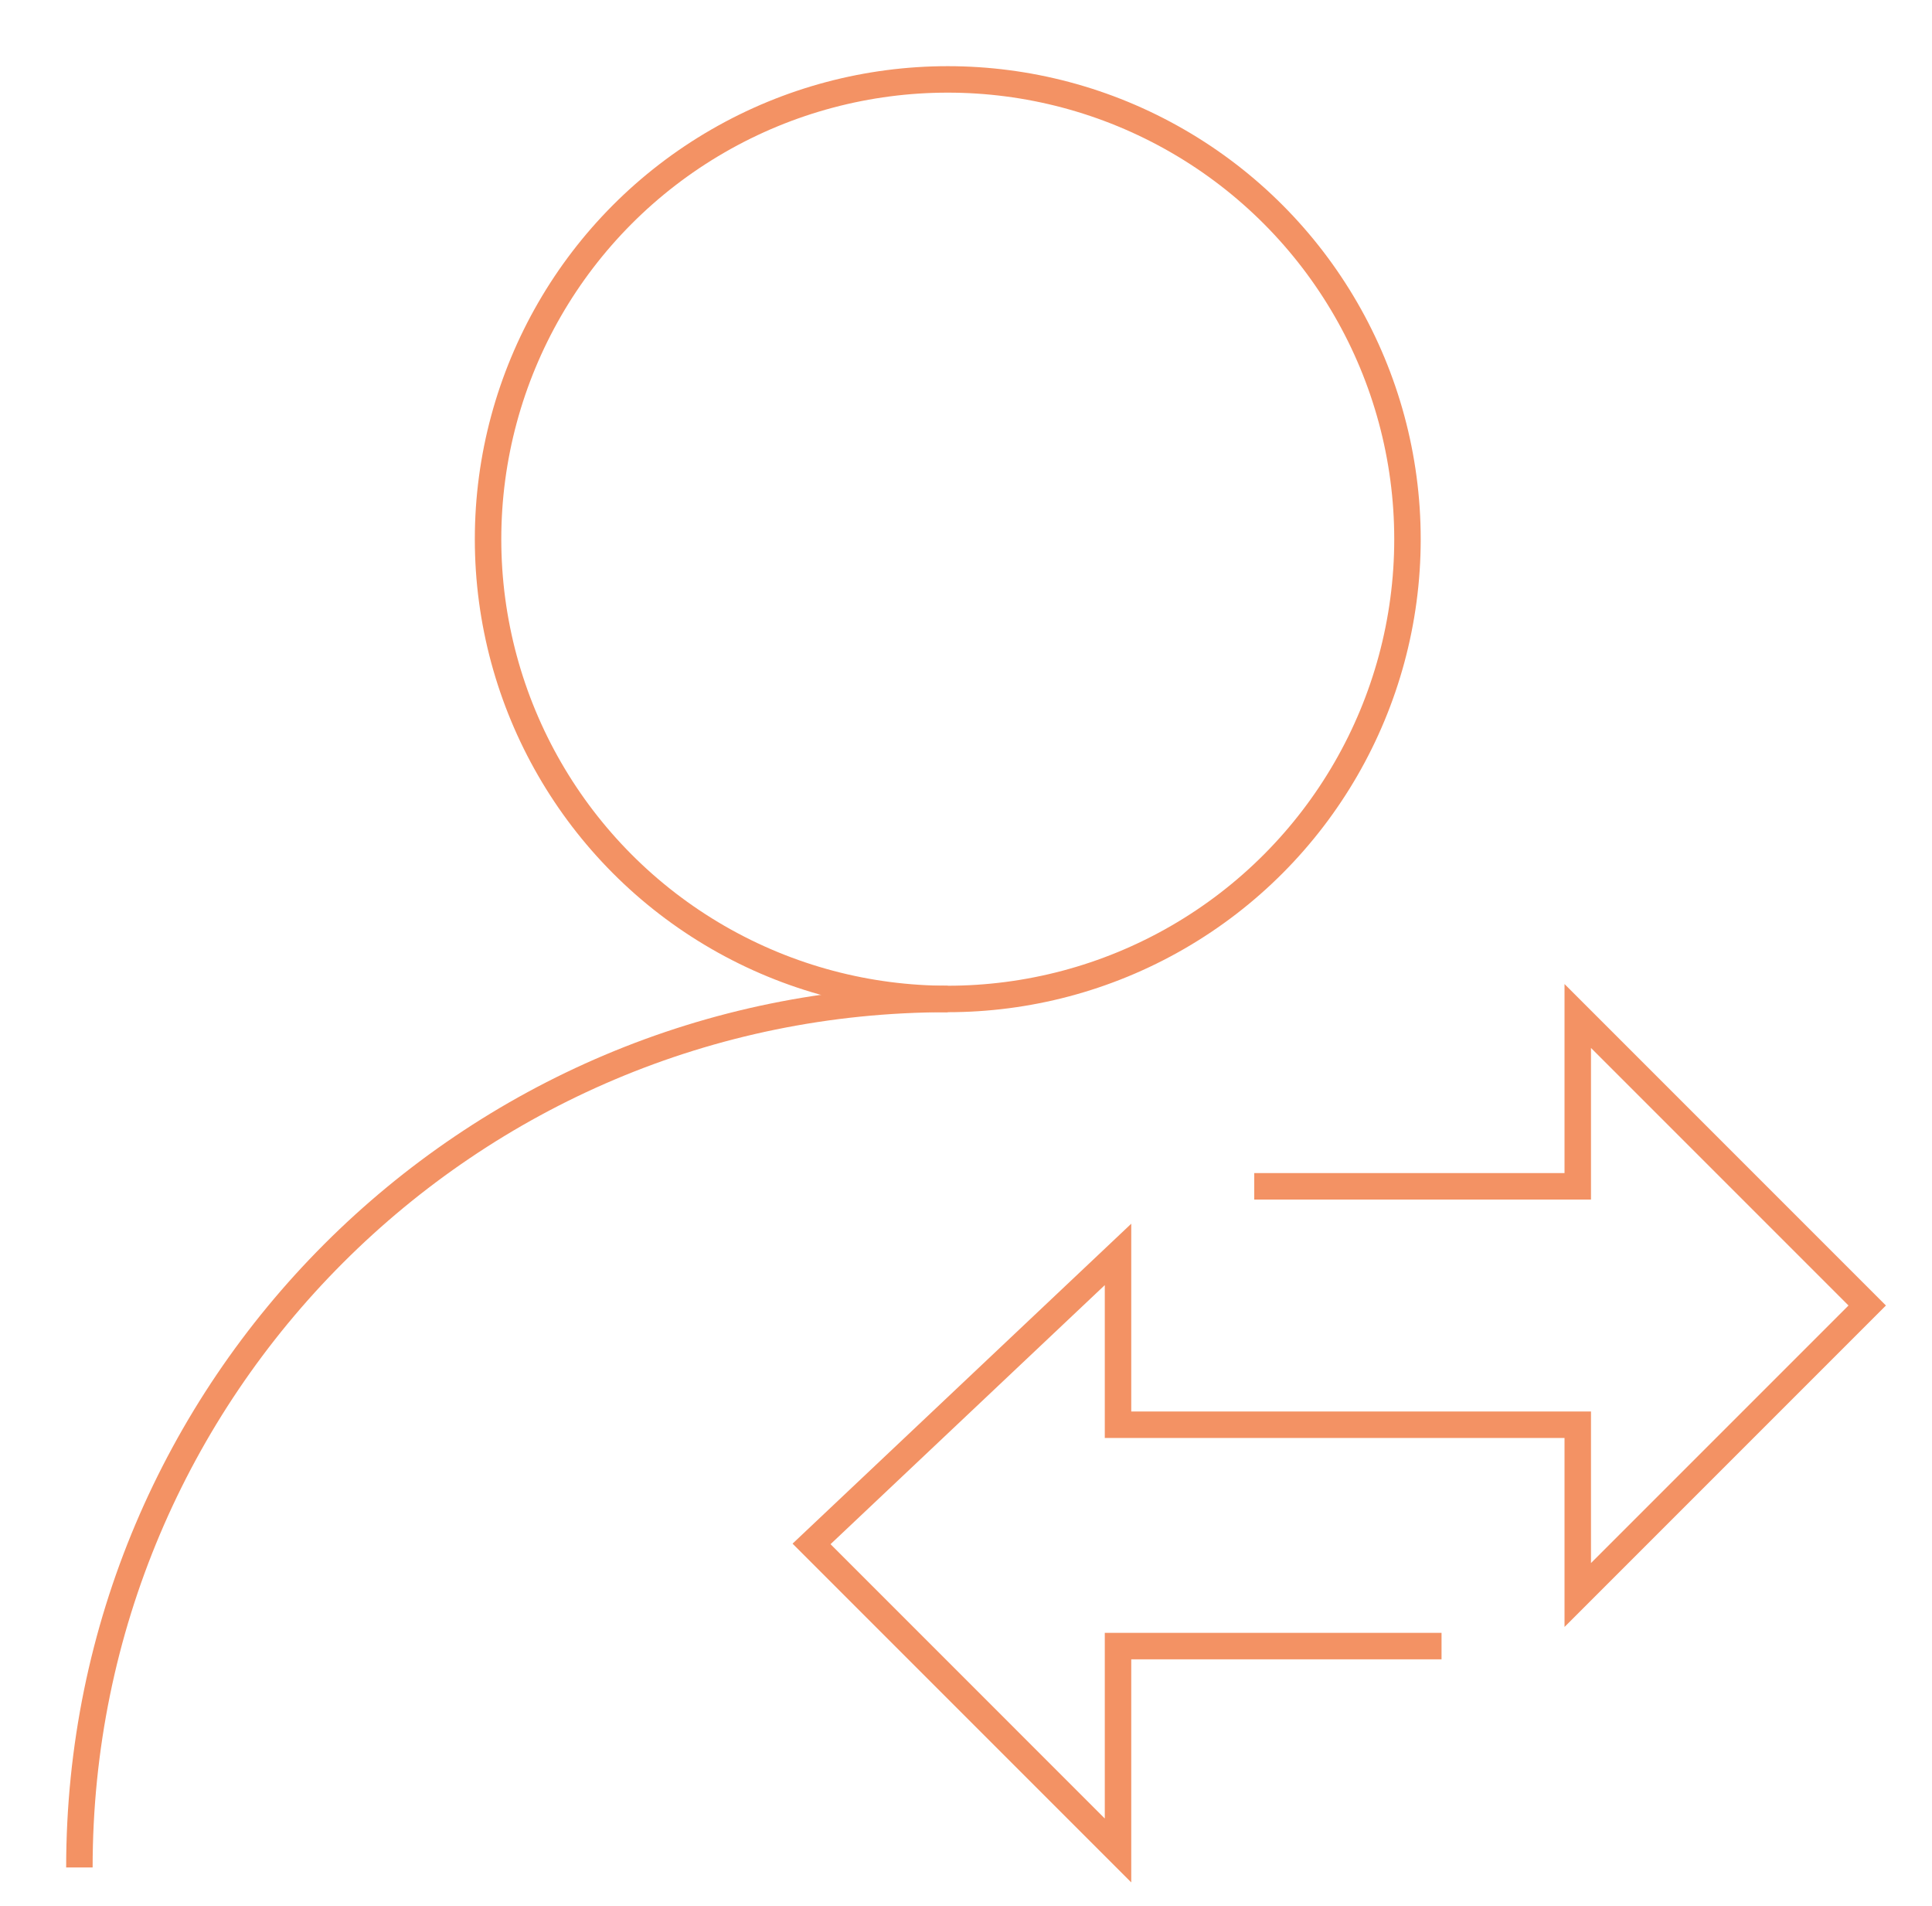 <svg width="73" height="72" viewBox="0 0 73 72" fill="none" xmlns="http://www.w3.org/2000/svg">
<circle cx="35.811" cy="20.37" r="17.37" stroke="#F39264" strokeWidth="5.147"/>
<path d="M3 70.552C3 52.431 17.69 37.741 35.811 37.741" stroke="#F39264" strokeWidth="5.147"/>
<path d="M47.391 44.818H59.615V38.384L70.552 49.321L59.615 60.258V53.825H42.244V47.391L30.664 58.328L42.244 69.909V62.188H54.468" stroke="#F39264" strokeWidth="3.217" strokeLinejoin="round"/>
</svg>
